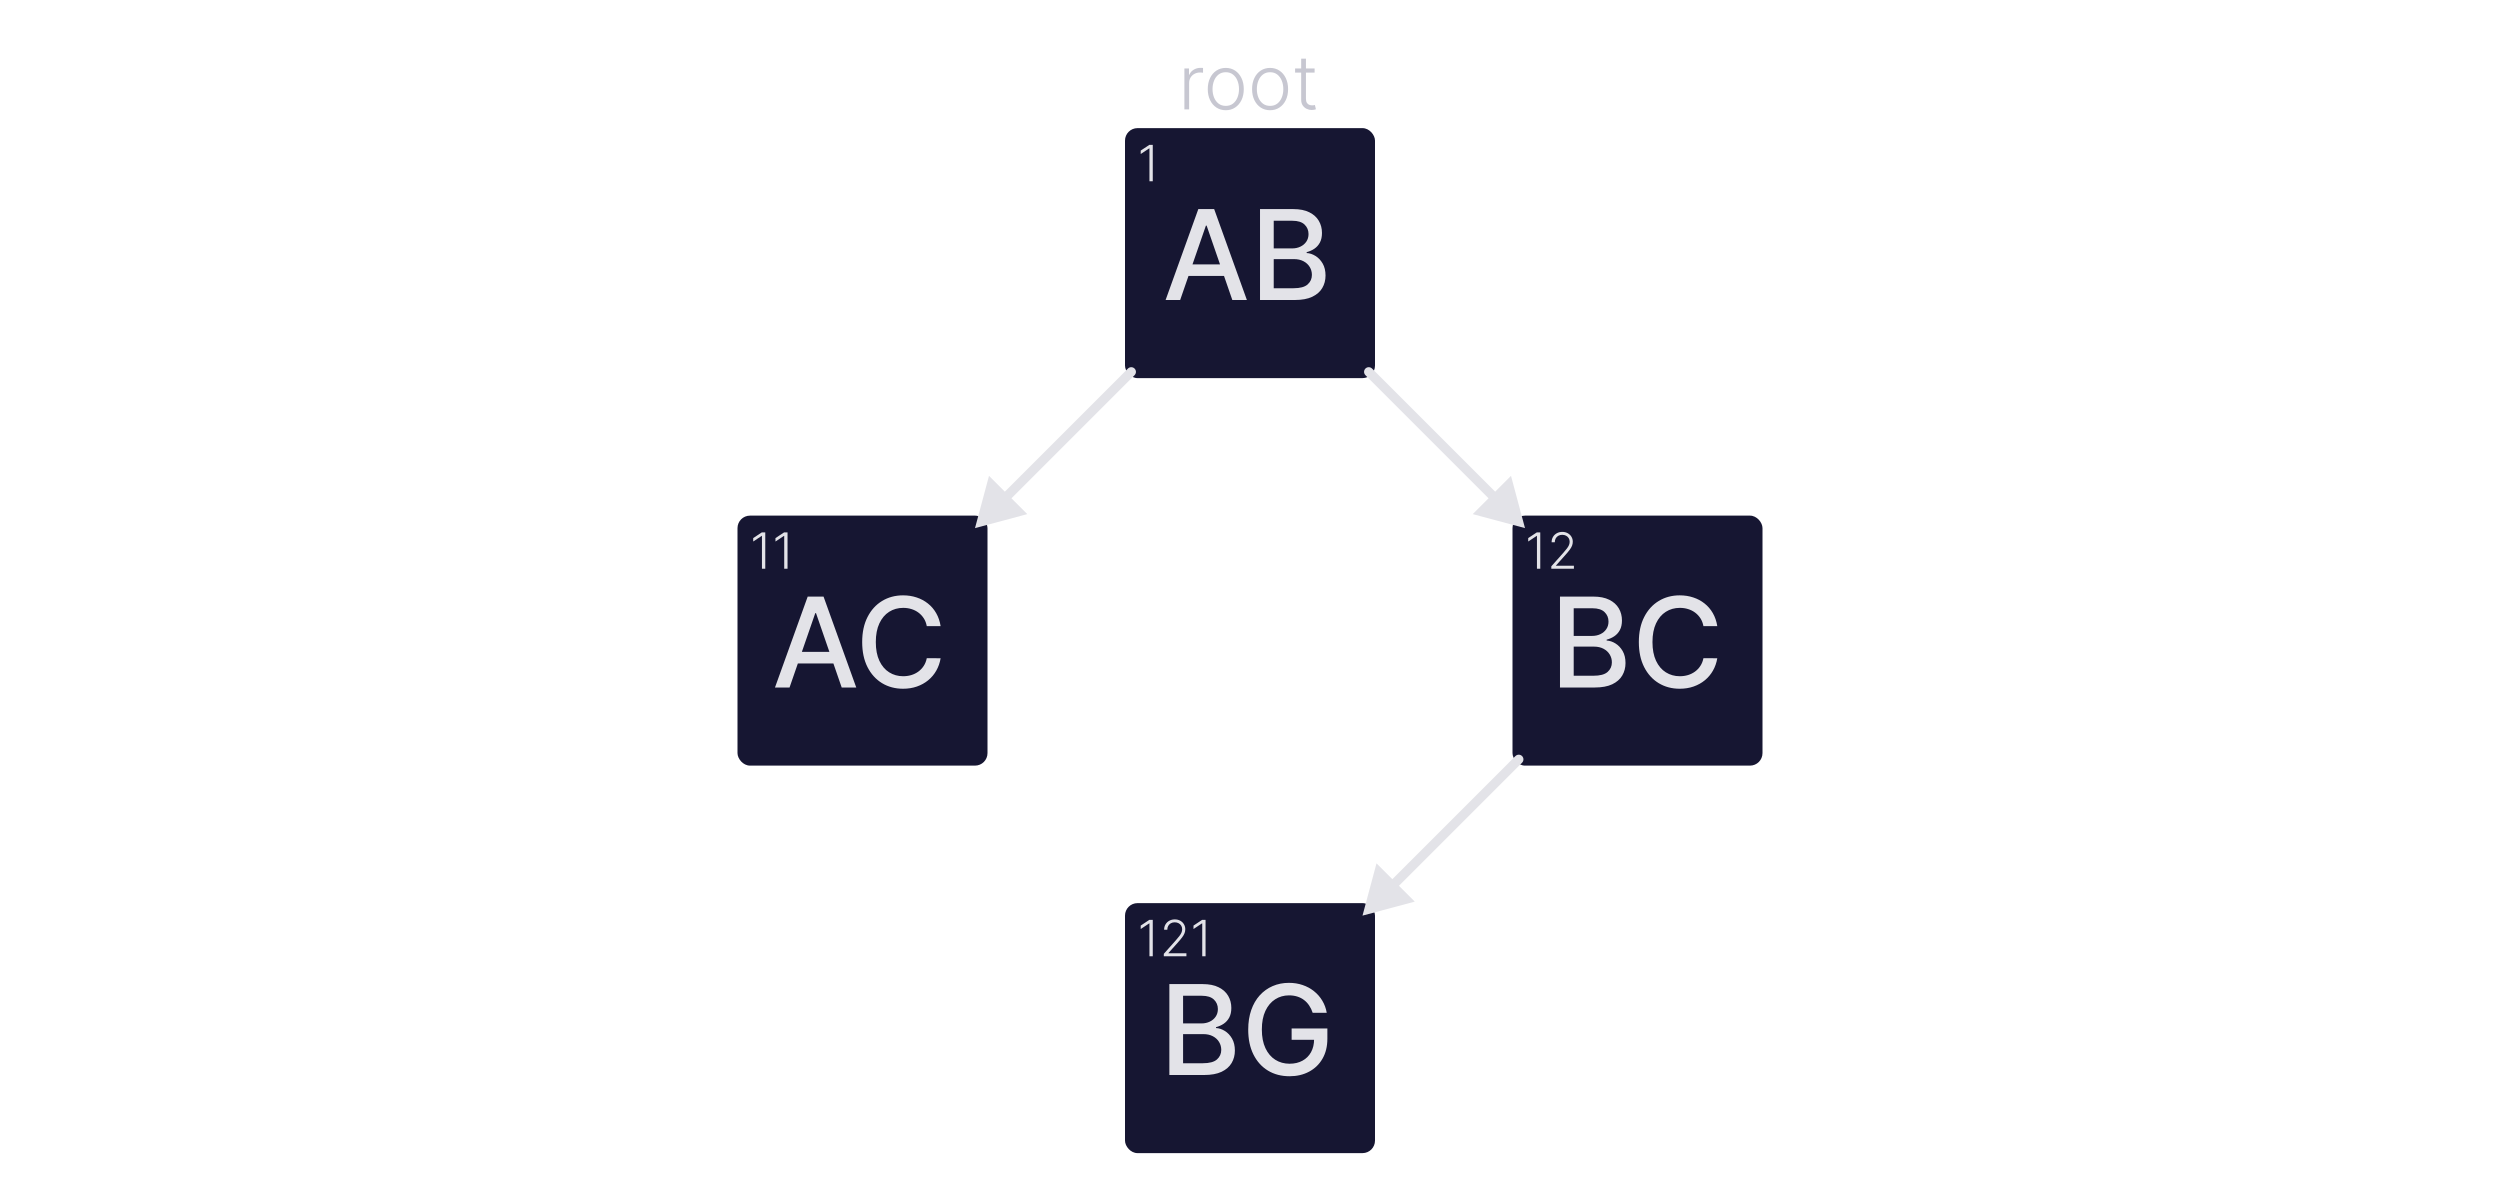 <svg xmlns="http://www.w3.org/2000/svg" width="800" height="381" fill="none" viewBox="0 0 800 381"><rect width="80" height="80" x="360" y="41" fill="#161632" rx="4"/><path fill="#E3E3E8" d="M377.653 96H372.994L383.463 66.909H388.534L399.003 96H394.344L386.119 72.193H385.892L377.653 96ZM378.435 84.608H393.548V88.301H378.435V84.608ZM403.204 96V66.909H413.857C415.922 66.909 417.631 67.25 418.985 67.932C420.339 68.604 421.353 69.518 422.025 70.673C422.697 71.819 423.033 73.112 423.033 74.551C423.033 75.763 422.811 76.786 422.366 77.619C421.921 78.443 421.324 79.106 420.576 79.608C419.837 80.1 419.023 80.46 418.133 80.688V80.972C419.099 81.019 420.041 81.331 420.96 81.909C421.888 82.477 422.655 83.287 423.261 84.338C423.867 85.389 424.17 86.668 424.17 88.173C424.17 89.66 423.819 90.995 423.119 92.179C422.427 93.353 421.357 94.286 419.908 94.977C418.46 95.659 416.608 96 414.354 96H403.204ZM407.593 92.236H413.928C416.031 92.236 417.536 91.829 418.445 91.014C419.354 90.2 419.809 89.182 419.809 87.96C419.809 87.042 419.577 86.199 419.113 85.432C418.649 84.665 417.986 84.054 417.124 83.599C416.272 83.145 415.259 82.918 414.085 82.918H407.593V92.236ZM407.593 79.494H413.474C414.459 79.494 415.344 79.305 416.13 78.926C416.925 78.547 417.555 78.017 418.019 77.335C418.493 76.644 418.729 75.829 418.729 74.892C418.729 73.689 418.308 72.681 417.465 71.867C416.622 71.052 415.33 70.645 413.587 70.645H407.593V79.494Z"/><path fill="#E3E3E8" d="M368.886 46.364V58H367.824V47.477H367.756L365.028 49.29V48.188L367.778 46.364H368.886Z"/><rect width="80" height="80" x="236" y="165" fill="#161632" rx="4"/><path fill="#E3E3E8" d="M252.653 220H247.994L258.463 190.909H263.534L274.003 220H269.344L261.119 196.193H260.892L252.653 220ZM253.435 208.608H268.548V212.301H253.435V208.608ZM300.999 200.369H296.567C296.396 199.422 296.079 198.589 295.615 197.869C295.151 197.15 294.583 196.539 293.911 196.037C293.238 195.535 292.485 195.156 291.652 194.901C290.828 194.645 289.952 194.517 289.024 194.517C287.348 194.517 285.847 194.938 284.521 195.781C283.205 196.624 282.163 197.86 281.396 199.489C280.639 201.117 280.26 203.106 280.26 205.455C280.26 207.822 280.639 209.82 281.396 211.449C282.163 213.078 283.21 214.309 284.536 215.142C285.861 215.975 287.353 216.392 289.01 216.392C289.929 216.392 290.8 216.269 291.624 216.023C292.457 215.767 293.21 215.393 293.882 214.901C294.554 214.408 295.123 213.807 295.587 213.097C296.06 212.377 296.387 211.553 296.567 210.625L300.999 210.639C300.762 212.069 300.303 213.385 299.621 214.588C298.948 215.781 298.082 216.813 297.021 217.685C295.97 218.546 294.768 219.214 293.413 219.688C292.059 220.161 290.582 220.398 288.982 220.398C286.463 220.398 284.218 219.801 282.249 218.608C280.279 217.405 278.726 215.687 277.589 213.452C276.463 211.217 275.899 208.551 275.899 205.455C275.899 202.348 276.467 199.683 277.604 197.457C278.74 195.223 280.293 193.509 282.263 192.315C284.232 191.113 286.472 190.511 288.982 190.511C290.525 190.511 291.964 190.734 293.3 191.179C294.644 191.615 295.852 192.259 296.922 193.111C297.992 193.954 298.877 194.986 299.578 196.207C300.279 197.42 300.752 198.807 300.999 200.369Z"/><path fill="#E3E3E8" d="M244.886 170.364V182H243.824V171.477H243.756L241.028 173.29V172.188L243.778 170.364H244.886ZM252.011 170.364V182H250.949V171.477H250.881L248.153 173.29V172.188L250.903 170.364H252.011Z"/><rect width="80" height="80" x="484" y="165" fill="#161632" rx="4"/><path fill="#E3E3E8" d="M499.196 220V190.909H509.849C511.914 190.909 513.623 191.25 514.977 191.932C516.331 192.604 517.345 193.518 518.017 194.673C518.689 195.819 519.026 197.112 519.026 198.551C519.026 199.763 518.803 200.786 518.358 201.619C517.913 202.443 517.316 203.106 516.568 203.608C515.83 204.1 515.015 204.46 514.125 204.688V204.972C515.091 205.019 516.033 205.331 516.952 205.909C517.88 206.477 518.647 207.287 519.253 208.338C519.859 209.389 520.162 210.668 520.162 212.173C520.162 213.66 519.812 214.995 519.111 216.179C518.42 217.353 517.349 218.286 515.901 218.977C514.452 219.659 512.6 220 510.347 220H499.196ZM503.585 216.236H509.92C512.023 216.236 513.528 215.829 514.438 215.014C515.347 214.2 515.801 213.182 515.801 211.96C515.801 211.042 515.569 210.199 515.105 209.432C514.641 208.665 513.978 208.054 513.116 207.599C512.264 207.145 511.251 206.918 510.077 206.918H503.585V216.236ZM503.585 203.494H509.466C510.451 203.494 511.336 203.305 512.122 202.926C512.918 202.547 513.547 202.017 514.011 201.335C514.485 200.644 514.722 199.83 514.722 198.892C514.722 197.689 514.3 196.681 513.457 195.866C512.615 195.052 511.322 194.645 509.58 194.645H503.585V203.494ZM549.53 200.369H545.098C544.928 199.422 544.61 198.589 544.146 197.869C543.682 197.15 543.114 196.539 542.442 196.037C541.769 195.535 541.017 195.156 540.183 194.901C539.359 194.645 538.483 194.517 537.555 194.517C535.879 194.517 534.378 194.938 533.053 195.781C531.736 196.624 530.695 197.86 529.928 199.489C529.17 201.117 528.791 203.106 528.791 205.455C528.791 207.822 529.17 209.82 529.928 211.449C530.695 213.078 531.741 214.309 533.067 215.142C534.393 215.975 535.884 216.392 537.541 216.392C538.46 216.392 539.331 216.269 540.155 216.023C540.988 215.767 541.741 215.393 542.413 214.901C543.086 214.408 543.654 213.807 544.118 213.097C544.591 212.377 544.918 211.553 545.098 210.625L549.53 210.639C549.293 212.069 548.834 213.385 548.152 214.588C547.48 215.781 546.613 216.813 545.553 217.685C544.501 218.546 543.299 219.214 541.945 219.688C540.59 220.161 539.113 220.398 537.513 220.398C534.994 220.398 532.75 219.801 530.78 218.608C528.81 217.405 527.257 215.687 526.121 213.452C524.994 211.217 524.43 208.551 524.43 205.455C524.43 202.348 524.999 199.683 526.135 197.457C527.271 195.223 528.824 193.509 530.794 192.315C532.764 191.113 535.003 190.511 537.513 190.511C539.056 190.511 540.496 190.734 541.831 191.179C543.176 191.615 544.383 192.259 545.453 193.111C546.523 193.954 547.409 194.986 548.109 196.207C548.81 197.42 549.284 198.807 549.53 200.369Z"/><path fill="#E3E3E8" d="M492.886 170.364V182H491.824V171.477H491.756L489.028 173.29V172.188L491.778 170.364H492.886ZM496.42 182V181.222L500.222 176.949C500.718 176.388 501.117 175.909 501.42 175.511C501.723 175.114 501.943 174.746 502.08 174.409C502.22 174.072 502.29 173.722 502.29 173.358C502.29 172.915 502.186 172.528 501.977 172.199C501.773 171.866 501.491 171.606 501.131 171.42C500.771 171.235 500.366 171.142 499.915 171.142C499.438 171.142 499.019 171.244 498.659 171.449C498.303 171.653 498.027 171.934 497.83 172.29C497.633 172.646 497.534 173.055 497.534 173.517H496.517C496.517 172.873 496.665 172.303 496.96 171.807C497.259 171.307 497.667 170.915 498.182 170.631C498.701 170.347 499.288 170.205 499.943 170.205C500.591 170.205 501.167 170.345 501.67 170.625C502.174 170.902 502.57 171.278 502.858 171.756C503.146 172.233 503.29 172.767 503.29 173.358C503.29 173.786 503.214 174.201 503.062 174.602C502.915 175.004 502.659 175.451 502.295 175.943C501.932 176.436 501.428 177.038 500.784 177.75L497.898 180.972V181.045H503.653V182H496.42Z"/><rect width="80" height="80" x="360" y="289" fill="#161632" rx="4"/><path fill="#E3E3E8" d="M374.196 344V314.909H384.849C386.914 314.909 388.623 315.25 389.977 315.932C391.331 316.604 392.345 317.518 393.017 318.673C393.689 319.819 394.026 321.112 394.026 322.551C394.026 323.763 393.803 324.786 393.358 325.619C392.913 326.443 392.316 327.106 391.568 327.608C390.83 328.1 390.015 328.46 389.125 328.688V328.972C390.091 329.019 391.033 329.331 391.952 329.909C392.88 330.477 393.647 331.287 394.253 332.338C394.859 333.389 395.162 334.668 395.162 336.173C395.162 337.66 394.812 338.995 394.111 340.179C393.42 341.353 392.349 342.286 390.901 342.977C389.452 343.659 387.6 344 385.347 344H374.196ZM378.585 340.236H384.92C387.023 340.236 388.528 339.829 389.438 339.014C390.347 338.2 390.801 337.182 390.801 335.96C390.801 335.042 390.569 334.199 390.105 333.432C389.641 332.665 388.978 332.054 388.116 331.599C387.264 331.145 386.251 330.918 385.077 330.918H378.585V340.236ZM378.585 327.494H384.466C385.451 327.494 386.336 327.305 387.122 326.926C387.918 326.547 388.547 326.017 389.011 325.335C389.485 324.644 389.722 323.83 389.722 322.892C389.722 321.689 389.3 320.681 388.457 319.866C387.615 319.052 386.322 318.645 384.58 318.645H378.585V327.494ZM420.055 324.099C419.781 323.238 419.411 322.466 418.947 321.784C418.493 321.093 417.948 320.506 417.314 320.023C416.679 319.53 415.955 319.156 415.141 318.901C414.336 318.645 413.45 318.517 412.484 318.517C410.846 318.517 409.369 318.938 408.053 319.781C406.736 320.624 405.695 321.86 404.928 323.489C404.17 325.108 403.791 327.092 403.791 329.44C403.791 331.798 404.175 333.792 404.942 335.42C405.709 337.049 406.76 338.285 408.095 339.128C409.43 339.971 410.95 340.392 412.655 340.392C414.236 340.392 415.614 340.07 416.788 339.426C417.972 338.782 418.886 337.873 419.53 336.699C420.183 335.515 420.51 334.123 420.51 332.523L421.646 332.736H413.322V329.114H424.757V332.423C424.757 334.866 424.236 336.988 423.195 338.787C422.162 340.577 420.732 341.959 418.905 342.935C417.087 343.91 415.003 344.398 412.655 344.398C410.022 344.398 407.712 343.792 405.723 342.58C403.744 341.367 402.2 339.649 401.092 337.423C399.984 335.188 399.43 332.537 399.43 329.469C399.43 327.149 399.752 325.065 400.396 323.219C401.04 321.372 401.945 319.805 403.109 318.517C404.284 317.22 405.661 316.23 407.243 315.548C408.834 314.857 410.571 314.511 412.456 314.511C414.028 314.511 415.491 314.743 416.845 315.207C418.209 315.671 419.421 316.33 420.482 317.182C421.552 318.034 422.437 319.047 423.138 320.222C423.839 321.386 424.312 322.679 424.558 324.099H420.055Z"/><path fill="#E3E3E8" d="M368.886 294.364V306H367.824V295.477H367.756L365.028 297.29V296.188L367.778 294.364H368.886ZM372.42 306V305.222L376.222 300.949C376.718 300.388 377.117 299.909 377.42 299.511C377.723 299.114 377.943 298.746 378.08 298.409C378.22 298.072 378.29 297.722 378.29 297.358C378.29 296.915 378.186 296.528 377.977 296.199C377.773 295.866 377.491 295.606 377.131 295.42C376.771 295.235 376.366 295.142 375.915 295.142C375.438 295.142 375.019 295.244 374.659 295.449C374.303 295.653 374.027 295.934 373.83 296.29C373.633 296.646 373.534 297.055 373.534 297.517H372.517C372.517 296.873 372.665 296.303 372.96 295.807C373.259 295.307 373.667 294.915 374.182 294.631C374.701 294.347 375.288 294.205 375.943 294.205C376.591 294.205 377.167 294.345 377.67 294.625C378.174 294.902 378.57 295.278 378.858 295.756C379.146 296.233 379.29 296.767 379.29 297.358C379.29 297.786 379.214 298.201 379.062 298.602C378.915 299.004 378.659 299.451 378.295 299.943C377.932 300.436 377.428 301.038 376.784 301.75L373.898 304.972V305.045H379.653V306H372.42ZM385.777 294.364V306H384.714V295.477H384.646L381.919 297.29V296.188L384.669 294.364H385.777Z"/><path fill="#E3E3E8" d="M439.061 117.939C438.475 117.354 437.525 117.354 436.939 117.939C436.354 118.525 436.354 119.475 436.939 120.061L439.061 117.939ZM488 169L483.517 152.27L471.27 164.517L488 169ZM436.939 120.061L477.393 160.515L479.515 158.393L439.061 117.939L436.939 120.061Z"/><path fill="#E3E3E8" d="M363.061 120.061C363.646 119.475 363.646 118.525 363.061 117.939C362.475 117.354 361.525 117.354 360.939 117.939L363.061 120.061ZM312 169L328.73 164.517L316.483 152.27L312 169ZM360.939 117.939L320.485 158.393L322.607 160.515L363.061 120.061L360.939 117.939Z"/><path fill="#E3E3E8" d="M487.061 244.061C487.646 243.475 487.646 242.525 487.061 241.939C486.475 241.354 485.525 241.354 484.939 241.939L487.061 244.061ZM436 293L452.73 288.517L440.483 276.27L436 293ZM484.939 241.939L444.485 282.393L446.607 284.515L487.061 244.061L484.939 241.939Z"/><path fill="#C7C7D1" d="M379.003 35V21.909H380.477V23.921H380.588C380.849 23.261 381.304 22.73 381.952 22.327C382.605 21.918 383.344 21.713 384.168 21.713C384.293 21.713 384.432 21.716 384.585 21.722C384.739 21.727 384.866 21.733 384.969 21.739V23.281C384.901 23.27 384.781 23.253 384.611 23.23C384.44 23.207 384.256 23.196 384.057 23.196C383.375 23.196 382.767 23.341 382.233 23.631C381.705 23.915 381.287 24.31 380.98 24.815C380.673 25.321 380.52 25.898 380.52 26.546V35H379.003ZM392.247 35.273C391.116 35.273 390.116 34.986 389.247 34.412C388.384 33.838 387.707 33.045 387.219 32.034C386.73 31.017 386.486 29.844 386.486 28.514C386.486 27.173 386.73 25.994 387.219 24.977C387.707 23.954 388.384 23.159 389.247 22.591C390.116 22.017 391.116 21.73 392.247 21.73C393.378 21.73 394.375 22.017 395.239 22.591C396.102 23.165 396.778 23.96 397.267 24.977C397.761 25.994 398.009 27.173 398.009 28.514C398.009 29.844 397.764 31.017 397.276 32.034C396.787 33.045 396.108 33.838 395.239 34.412C394.375 34.986 393.378 35.273 392.247 35.273ZM392.247 33.883C393.156 33.883 393.926 33.639 394.557 33.151C395.188 32.662 395.665 32.011 395.989 31.199C396.318 30.386 396.483 29.491 396.483 28.514C396.483 27.537 396.318 26.639 395.989 25.821C395.665 25.003 395.188 24.347 394.557 23.852C393.926 23.358 393.156 23.111 392.247 23.111C391.344 23.111 390.574 23.358 389.938 23.852C389.307 24.347 388.827 25.003 388.497 25.821C388.173 26.639 388.011 27.537 388.011 28.514C388.011 29.491 388.173 30.386 388.497 31.199C388.827 32.011 389.307 32.662 389.938 33.151C390.568 33.639 391.338 33.883 392.247 33.883ZM406.427 35.273C405.296 35.273 404.296 34.986 403.427 34.412C402.563 33.838 401.887 33.045 401.398 32.034C400.91 31.017 400.665 29.844 400.665 28.514C400.665 27.173 400.91 25.994 401.398 24.977C401.887 23.954 402.563 23.159 403.427 22.591C404.296 22.017 405.296 21.73 406.427 21.73C407.558 21.73 408.555 22.017 409.418 22.591C410.282 23.165 410.958 23.96 411.447 24.977C411.941 25.994 412.188 27.173 412.188 28.514C412.188 29.844 411.944 31.017 411.455 32.034C410.967 33.045 410.288 33.838 409.418 34.412C408.555 34.986 407.558 35.273 406.427 35.273ZM406.427 33.883C407.336 33.883 408.106 33.639 408.737 33.151C409.367 32.662 409.844 32.011 410.168 31.199C410.498 30.386 410.663 29.491 410.663 28.514C410.663 27.537 410.498 26.639 410.168 25.821C409.844 25.003 409.367 24.347 408.737 23.852C408.106 23.358 407.336 23.111 406.427 23.111C405.523 23.111 404.754 23.358 404.117 23.852C403.487 24.347 403.006 25.003 402.677 25.821C402.353 26.639 402.191 27.537 402.191 28.514C402.191 29.491 402.353 30.386 402.677 31.199C403.006 32.011 403.487 32.662 404.117 33.151C404.748 33.639 405.518 33.883 406.427 33.883ZM420.675 21.909V23.23H414.428V21.909H420.675ZM416.379 18.773H417.905V31.582C417.905 32.128 417.999 32.557 418.186 32.869C418.374 33.176 418.618 33.395 418.919 33.526C419.22 33.651 419.541 33.713 419.882 33.713C420.081 33.713 420.251 33.702 420.393 33.679C420.536 33.651 420.661 33.622 420.768 33.594L421.092 34.966C420.945 35.023 420.763 35.074 420.547 35.119C420.331 35.17 420.064 35.196 419.746 35.196C419.189 35.196 418.652 35.074 418.135 34.83C417.624 34.585 417.203 34.222 416.874 33.739C416.544 33.256 416.379 32.656 416.379 31.94V18.773Z"/></svg>